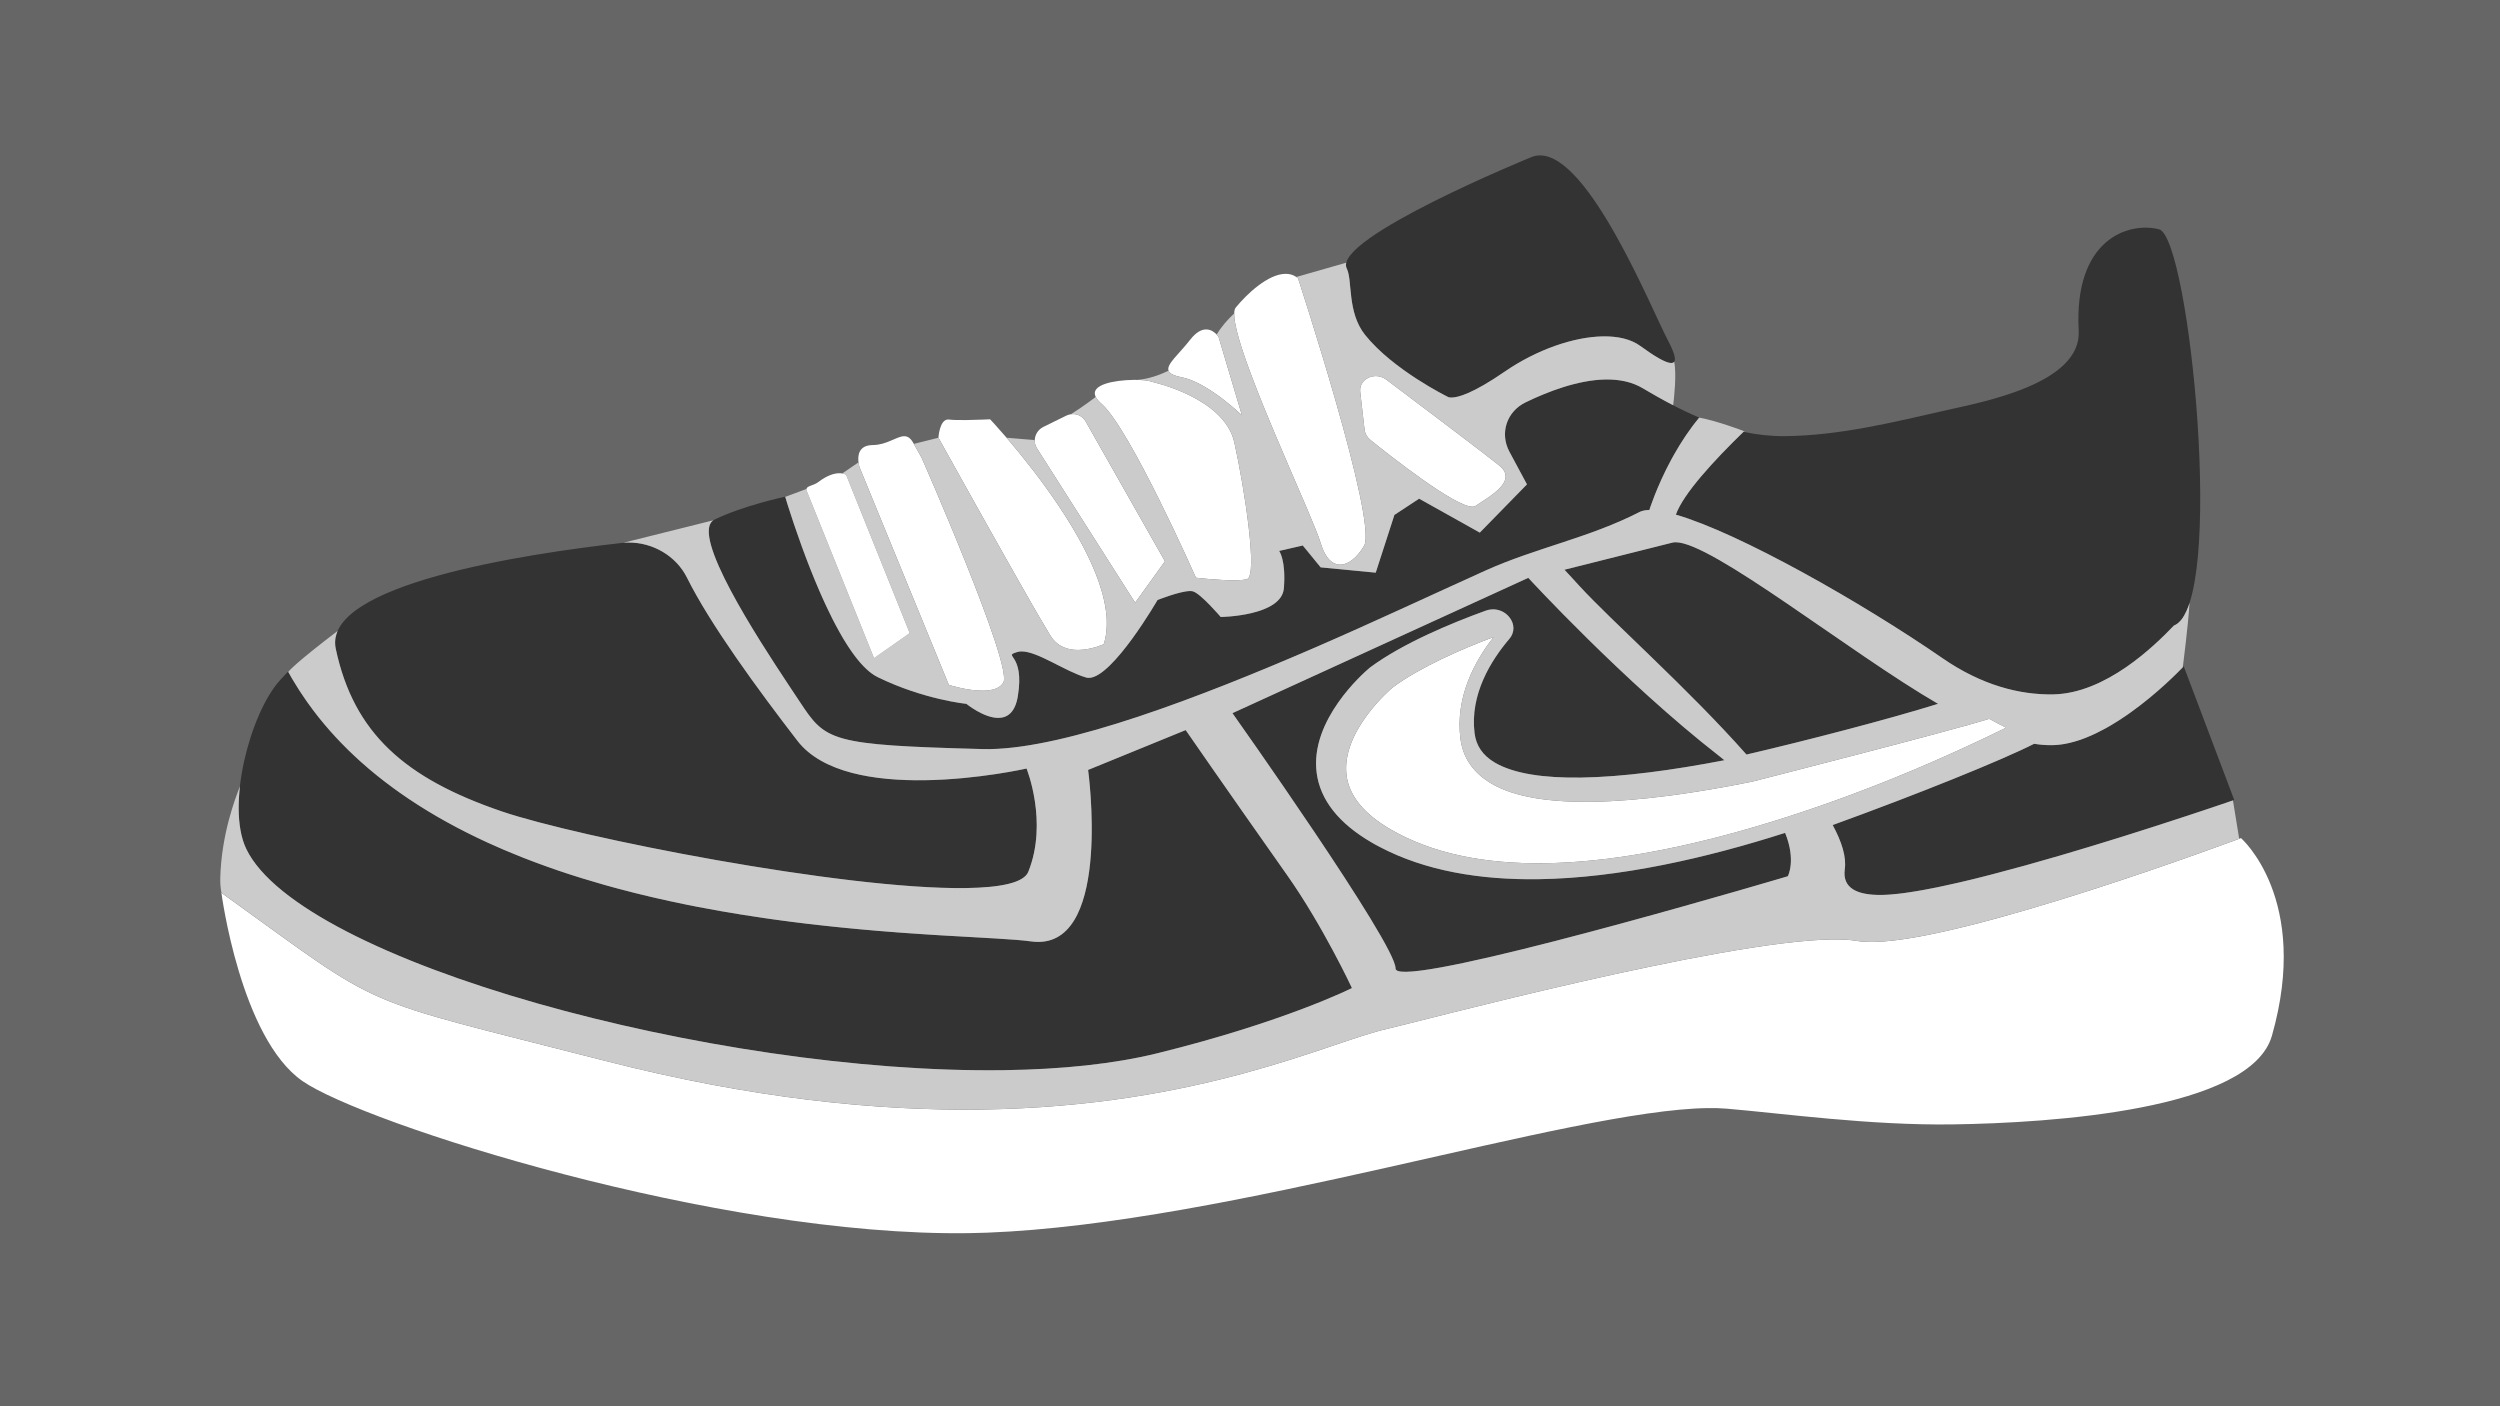<?xml version="1.0" encoding="utf-8"?>
<!-- Generator: Adobe Illustrator 24.1.1, SVG Export Plug-In . SVG Version: 6.00 Build 0)  -->
<svg version="1.1" id="Layer_1" xmlns="http://www.w3.org/2000/svg" xmlns:xlink="http://www.w3.org/1999/xlink" x="0px" y="0px"
	 viewBox="0 0 960 540" style="enable-background:new 0 0 960 540;" xml:space="preserve">
<rect x="0" y="0" width="960" height="540" fill="#333333" stroke="none"/>
<path style="fill:#666666;" d="M0,0v540h960V0H0z M669.51,165.82c5.15,1.1,10.43,1.71,15.89,1.66c21.04-0.21,41.57-5.33,61.99-9.96
	c13.62-3.09,51.95-10.12,50.83-30.52c-1.93-35.07,18.95-41.92,30.83-38.96c11.88,2.96,25.71,144.5,5.75,152.16
	c-7.49,7.84-26.23,26.16-46.51,26.45c-12.77,0.18-27.24-3.47-42.37-13.91c-30.97-21.37-77.96-48.07-102.38-55.12
	C646.36,189.61,658.17,176.82,669.51,165.82z M744.21,270.27c-19.27,6.01-51.03,14.23-73.56,19.48
	c-22.2-25.12-52.03-51.48-64.16-64.76c-3.59-3.95-5.74-6.22-5.74-6.22l41.12-10.33c0.43-0.14,0.94-0.21,1.53-0.22
	C657.29,208.03,710.6,250.81,744.21,270.27z M587.83,60.42c1.12-0.49,2.27-0.73,3.43-0.74c19.02-0.27,42.93,59.12,49.24,71.06
	c3.27,6.16,3.31,8.63,1.29,8.66c-2.13,0.03-6.57-2.66-11.94-6.58c-3.52-2.57-8.49-3.73-14.23-3.65
	c-11.27,0.16-25.53,5.1-37.77,13.52c-12.29,8.47-17.96,9.93-20.38,9.97c-1.21,0.02-1.61-0.33-1.61-0.33S535,142.08,524.2,128.61
	c-7-8.76-4.75-20.95-7.03-25.49C511.34,91.64,587.83,60.42,587.83,60.42z M274.35,199.54c11.03-5.41,27.16-8.81,27.16-8.81
	s17.81,60.63,35.5,69.29c17.72,8.66,34.06,10.26,34.06,10.26s6.7,5.48,12.37,5.4c3.36-0.05,6.36-2.05,7.39-8.29
	c2.8-16.79-6.08-15.15-0.25-16.99c0.5-0.16,1.04-0.23,1.62-0.24c6.21-0.09,16.87,7.73,24.88,10.02c0.34,0.1,0.71,0.14,1.08,0.14
	c9.1-0.13,26.32-29.9,26.32-29.9s8.49-3.39,12.45-3.45c0.46-0.01,0.86,0.03,1.18,0.13c3.01,0.88,10.64,9.83,10.64,9.83
	s23.43-0.29,24.25-11.06c0.85-10.78-1.82-14.31-1.82-14.31l9.08-2.08l6.86,8.4l21.15,2.04l7.17-22.17l9.5-6.24l23.3,13.02
	L586.35,186l-6.72-12.5c-3.81-7.1-1.11-15.44,6.18-18.98c8.55-4.15,20.18-8.64,30.79-8.79c5.14-0.07,10.03,0.87,14.21,3.36
	c7.08,4.21,14.27,8.13,21.7,11.27c-13.02,15.63-19.16,35.48-19.16,35.48c-1.53,0.02-2.78,0.27-3.73,0.75
	c-19.25,9.91-39.84,13.76-59.3,22.55c-21.7,9.8-43.23,19.92-65.09,29.4c-44.55,19.31-95.3,38.7-125.18,39.12
	c-0.92,0.01-1.81,0.01-2.69-0.02c-58.79-1.55-60.26-3.05-70.25-18.16C297.13,254.39,263.3,204.95,274.35,199.54z M238.71,208.5
	c0.82-0.09,1.63-0.14,2.44-0.15c9.52-0.14,18.53,5.18,22.65,13.47c8.98,18.04,27.35,43.12,42.4,62.63
	c9.58,12.45,30.08,15.44,48.89,15.17c20.57-0.29,39.11-4.49,39.11-4.49s8.35,20.56,0.67,39.66c-1.69,4.2-10.61,6.05-23.9,6.24
	c-47.1,0.67-149.05-19.5-178.18-29.4c-37.31-12.7-56.97-30.07-63.86-62.49C123.71,224.49,201.21,212.72,238.71,208.5z
	 M444.42,404.46c-16.76,4.13-36.78,6.18-58.67,6.49c-111.25,1.59-270.37-41.72-291.18-84.94c-7.93-16.49,1.51-52.24,12.96-64.81
	c1.2-1.34,2.25-2.45,3.08-3.32C168.5,362.57,364.3,357.07,395.91,361.5c1.06,0.15,2.06,0.21,3.03,0.2
	c27.96-0.4,18.9-66.04,18.9-66.04l37.47-15.31c0,0,14.51,21.01,38.93,55.67c13.72,19.43,24.91,43.39,24.91,43.39
	S493.42,392.38,444.42,404.46z M686.53,336.48c0,0-122.42,36.35-146.53,36.69c-2.65,0.04-4.12-0.36-4.1-1.29
	c0.21-9.35-62.64-98.03-62.64-98.03l113.61-51.96c0,0,36.67,39.91,73.08,68.24c0.78,0.62,1.5,1.2,2.23,1.8
	c-20.06,3.87-39.19,6.43-55.06,6.66c-14.2,0.2-25.78-1.46-33.06-5.74c-4.65-2.74-7.21-6.44-7.82-11.31
	c-1.83-14.87,6.28-27.9,13.38-36.23c2.11-2.45,2.07-5.82-0.1-8.42c-1.58-1.9-3.92-2.93-6.3-2.9c-0.88,0.01-1.77,0.17-2.63,0.49
	c-13.33,4.83-31.82,12.51-44.29,21.7l-0.42,0.32c-2.34,1.99-22.93,20.03-20.26,40.3c1.37,10.38,8.47,19.36,21.05,26.68
	c1.02,0.6,2.02,1.17,3.07,1.69c17.55,9.27,38.63,12.76,61.08,12.44c30.89-0.44,64.36-8.09,94.69-17.79
	C689.8,330.43,686.53,336.48,686.53,336.48z M722.58,343.65c-9.42,0.13-15.17-2.57-14.18-9.83c0.67-4.75-1.15-10.56-4.65-17
	c32.62-11.84,64.87-24.85,77.37-31.21c2.35,0.4,4.68,0.56,6.96,0.52c22.65-0.32,50.47-30.28,50.47-30.28l19.4,51.33
	C857.95,307.19,753.94,343.21,722.58,343.65z"/>
<path style="fill:#FFFFFF;" d="M523.8,209.59c-2.69,4.56-6.01,7.19-9.08,7.24c-3.07,0.04-5.9-2.51-7.59-8.32
	c-0.65-2.2-2.43-6.59-4.85-12.29c-0.15-0.37-0.31-0.75-0.48-1.14c-1.55-3.63-3.33-7.75-5.23-12.15c-0.44-1.01-0.88-2.03-1.32-3.06
	c-1.92-4.44-3.92-9.11-5.9-13.82c-0.37-0.88-0.74-1.76-1.1-2.64c-0.13-0.29-0.25-0.59-0.37-0.88c-0.34-0.82-0.68-1.64-1.02-2.46
	c-0.63-1.53-1.25-3.05-1.87-4.56c-0.28-0.69-0.55-1.38-0.83-2.07c-0.37-0.92-0.73-1.82-1.09-2.72c-0.77-1.95-1.51-3.87-2.21-5.74
	c-0.48-1.25-0.93-2.47-1.37-3.66c-0.18-0.49-0.36-0.98-0.52-1.46c-0.1-0.27-0.2-0.54-0.29-0.81c-0.13-0.35-0.25-0.7-0.37-1.04
	c-0.05-0.16-0.11-0.31-0.16-0.46c-0.17-0.49-0.34-0.98-0.5-1.46c-0.33-0.96-0.64-1.9-0.93-2.81c-0.28-0.9-0.55-1.78-0.8-2.62
	c-0.38-1.28-0.71-2.49-0.99-3.62c-0.27-1.12-0.5-2.17-0.66-3.11c-0.06-0.32-0.11-0.63-0.15-0.92c-0.04-0.3-0.08-0.58-0.1-0.86
	c-0.02-0.2-0.04-0.4-0.05-0.59c-0.03-0.44-0.04-0.85-0.03-1.22c0.02-1.03,0.22-1.79,0.6-2.26c4.42-5.41,12.46-12.84,19.03-12.93
	c1.51-0.03,2.93,0.34,4.22,1.2c0.22,0.15,0.43,0.31,0.64,0.48C498.43,106.83,529.14,200.48,523.8,209.59z"/>
<path style="fill:#FFFFFF;" d="M566.58,194.29c-0.28,0.18-0.65,0.28-1.1,0.28c-6.82,0.1-32.01-19.81-39.26-25.64
	c-1.26-1.03-2.05-2.43-2.22-3.92l-1.67-14.5c-0.4-3.54,2.55-6.05,5.86-6.1c1.4-0.02,2.87,0.41,4.18,1.39
	c14.55,10.95,38.23,28.82,43.33,32.95C583.14,184.77,571.8,190.72,566.58,194.29z"/>
<path style="fill:#FFFFFF;" d="M476.9,159.48c0,0-12.98-12.61-23.19-14.63c-0.46-0.09-0.89-0.19-1.28-0.29
	c-0.16-0.04-0.32-0.08-0.47-0.13c-0.14-0.04-0.27-0.08-0.4-0.12c-0.39-0.12-0.73-0.25-1.03-0.39c-0.11-0.04-0.22-0.09-0.32-0.15
	c-0.1-0.05-0.2-0.1-0.29-0.16c-0.09-0.05-0.17-0.1-0.25-0.16c-0.08-0.05-0.16-0.11-0.23-0.17c-0.29-0.23-0.49-0.47-0.62-0.73
	c-0.04-0.07-0.07-0.13-0.09-0.2c-0.93-2.47,3.94-6.29,8.35-11.96c2.29-2.92,4.34-3.87,6.02-3.89c1.89-0.03,3.32,1.12,4.1,1.96
	c0.47,0.49,0.71,0.87,0.71,0.87L476.9,159.48z"/>
<path style="fill:#FFFFFF;" d="M478.87,222.37c-0.98,0.3-2.56,0.44-4.42,0.46c-6.13,0.09-15.21-0.99-15.21-0.99
	s-25.34-57.28-36.26-66.79c-0.23-0.2-0.44-0.39-0.63-0.58c-0.16-0.16-0.31-0.31-0.45-0.47c-0.05-0.05-0.11-0.11-0.15-0.17
	c-0.05-0.05-0.1-0.1-0.14-0.16c-0.18-0.22-0.35-0.43-0.48-0.64c-0.08-0.11-0.14-0.21-0.2-0.31c-0.06-0.1-0.11-0.2-0.16-0.3
	c-2.36-4.78,7.25-6.44,14.4-6.54h1.05c0.1,0,0.2,0,0.29,0.01c0.2,0,0.4,0,0.59,0.01c0.28,0.01,0.56,0.01,0.83,0.03
	c0.34,0.02,0.66,0.04,0.96,0.06c0.08,0.01,0.15,0.01,0.22,0.02c0.23,0.01,0.45,0.03,0.65,0.06c0.05,0.01,0.11,0.01,0.16,0.02
	c0.22,0.02,0.42,0.05,0.61,0.08c0.04,0.01,0.07,0.01,0.1,0.02c0.11,0.01,0.22,0.03,0.32,0.05c0.08,0.01,0.16,0.03,0.23,0.05
	c0.1,0.02,0.19,0.04,0.28,0.06c0.09,0.02,0.17,0.05,0.24,0.07c0.06,0.02,0.12,0.04,0.17,0.06c0.08,0.03,0.15,0.06,0.21,0.09
	c0,0,28.04,5.9,31.92,23.4C477.87,187.45,483.07,221.09,478.87,222.37z"/>
<path style="fill:#FFFFFF;" d="M425,238.53c0.03,1.17,0,2.32-0.1,3.44c-0.04,0.42-0.08,0.84-0.14,1.26
	c-0.06,0.42-0.12,0.84-0.2,1.25c-0.05,0.26-0.1,0.51-0.16,0.77c-0.03,0.16-0.07,0.32-0.11,0.48c-0.05,0.23-0.11,0.46-0.18,0.69
	c-0.08,0.32-0.18,0.64-0.28,0.95c0,0-4.57,2.14-9.65,2.21c-3.83,0.06-7.95-1.07-10.6-5.19c-0.1-0.15-0.2-0.31-0.31-0.49
	c-0.1-0.16-0.21-0.33-0.32-0.51c-0.94-1.52-2.3-3.81-3.95-6.65c-0.2-0.35-0.41-0.71-0.62-1.07c-0.46-0.8-0.95-1.64-1.45-2.51
	c-0.17-0.3-0.34-0.6-0.52-0.9c-0.17-0.3-0.34-0.61-0.52-0.92c-1.25-2.19-2.6-4.56-4.02-7.05c-0.2-0.35-0.4-0.71-0.61-1.07
	c-0.44-0.77-0.88-1.55-1.33-2.35c-0.9-1.58-1.81-3.2-2.74-4.84l-0.75-1.32c-1.39-2.46-2.8-4.96-4.2-7.47
	c-0.24-0.42-0.47-0.83-0.7-1.24c-0.24-0.42-0.47-0.85-0.71-1.27s-0.47-0.83-0.71-1.25c-1.72-3.08-3.43-6.12-5.08-9.07
	c-0.21-0.38-0.42-0.76-0.63-1.13c-0.38-0.68-0.76-1.37-1.14-2.04c-0.3-0.52-0.59-1.03-0.87-1.54c-0.05-0.1-0.1-0.19-0.15-0.28
	c-0.28-0.51-0.56-1.01-0.83-1.5c-0.24-0.41-0.46-0.82-0.69-1.22c-0.18-0.32-0.36-0.64-0.53-0.96c-0.14-0.24-0.27-0.47-0.4-0.71
	c-0.22-0.4-0.44-0.79-0.66-1.18c-0.24-0.43-0.48-0.85-0.71-1.27c-0.27-0.48-0.53-0.96-0.79-1.42c-0.12-0.22-0.24-0.43-0.36-0.65
	c-0.35-0.64-0.7-1.26-1.04-1.86c-0.13-0.24-0.27-0.49-0.4-0.73c-0.97-1.74-1.84-3.3-2.59-4.64c-0.15-0.27-0.3-0.53-0.44-0.79
	c-0.47-0.85-0.88-1.59-1.23-2.21c-0.08-0.15-0.16-0.29-0.24-0.43c-0.02-0.04-0.04-0.07-0.06-0.11c-0.1-0.18-0.19-0.35-0.27-0.5
	c-0.38-0.68-0.6-1.08-0.64-1.15c-0.01-0.01-0.01-0.01-0.01-0.01s0.41-6.95,3.69-6.99c0.12-0.01,0.25,0,0.38,0.02
	c1.42,0.2,4.13,0.23,6.91,0.19c4.35-0.06,8.87-0.29,8.87-0.29s2.5,2.64,6.32,7.08c1.23,1.44,2.6,3.06,4.07,4.85
	c0.31,0.36,0.61,0.74,0.92,1.12c1.66,2.04,3.43,4.27,5.26,6.64c0.73,0.95,1.47,1.92,2.21,2.91c0.38,0.5,0.75,1.01,1.13,1.52
	c0.27,0.36,0.54,0.72,0.8,1.09c0.27,0.36,0.54,0.73,0.8,1.1c3.21,4.44,6.44,9.22,9.43,14.14c0.25,0.41,0.5,0.82,0.74,1.23
	c0.25,0.42,0.5,0.83,0.74,1.24c0.24,0.42,0.48,0.84,0.71,1.25c0.24,0.42,0.48,0.83,0.71,1.25c0.24,0.41,0.47,0.83,0.7,1.25
	c0.46,0.84,0.91,1.67,1.34,2.51c0.88,1.68,1.71,3.36,2.48,5.04c0.2,0.41,0.38,0.82,0.56,1.22c0.19,0.41,0.36,0.82,0.54,1.23
	c0.79,1.84,1.52,3.67,2.15,5.47c0.05,0.14,0.11,0.28,0.15,0.42c0.05,0.14,0.1,0.28,0.14,0.41c0.33,0.97,0.64,1.94,0.91,2.89
	c0.1,0.32,0.19,0.64,0.27,0.95c0.1,0.36,0.2,0.71,0.29,1.06c0.09,0.37,0.18,0.74,0.26,1.11c0.11,0.43,0.2,0.86,0.28,1.29
	c0.08,0.37,0.15,0.73,0.22,1.1c0.01,0.06,0.02,0.12,0.04,0.18c0.12,0.71,0.23,1.42,0.32,2.13c0.06,0.42,0.1,0.85,0.14,1.27
	C424.94,236.83,424.99,237.69,425,238.53z"/>
<path style="fill:#FFFFFF;" d="M447.33,215.54l-11.43,15.89l-37.71-59.28c-0.29-0.46-0.5-0.94-0.64-1.43
	c-0.04-0.13-0.07-0.26-0.09-0.38c-0.04-0.17-0.07-0.34-0.08-0.51c-0.01-0.02-0.01-0.05-0.01-0.08c-0.02-0.15-0.03-0.3-0.03-0.45
	c0-0.1,0.01-0.21,0.01-0.31c0.07-2.05,1.26-4.04,3.29-5.05l8.8-4.33c0.59-0.29,1.21-0.47,1.84-0.55c0.01,0,0.01,0,0.02,0
	c0.21-0.03,0.42-0.05,0.63-0.05c1.99-0.03,3.89,0.98,4.92,2.77L447.33,215.54z"/>
<path style="fill:#FFFFFF;" d="M385.28,262.11c-1.33,2.29-4.35,3.06-7.7,3.11c-6.08,0.09-13.23-2.23-13.23-2.23l-34.27-83.52
	c0,0-0.02-0.05-0.04-0.14c-0.01-0.03-0.02-0.07-0.04-0.12c0-0.02-0.01-0.03-0.01-0.05c-0.02-0.07-0.04-0.15-0.06-0.23
	c-0.09-0.35-0.19-0.83-0.26-1.39c-0.33-2.5-0.02-6.55,5.35-6.63c0.03-0.01,0.06-0.01,0.1-0.01h0.12c2.67-0.04,4.93-0.86,6.89-1.71
	c1.96-0.83,3.6-1.66,5.04-1.68c1.28-0.02,2.4,0.61,3.45,2.44c0.1,0.18,0.2,0.35,0.29,0.51c0.3,0.54,0.57,1.02,0.82,1.46
	c0.08,0.13,0.14,0.25,0.21,0.37c0.06,0.12,0.13,0.24,0.2,0.35c0.01,0.03,0.03,0.06,0.04,0.08c0.07,0.12,0.13,0.24,0.2,0.36
	c0.17,0.29,0.31,0.54,0.44,0.77c0.43,0.78,0.71,1.27,0.88,1.58c0.04,0.07,0.07,0.13,0.1,0.18c0.18,0.32,0.18,0.32,0.18,0.32
	S389.06,255.68,385.28,262.11z"/>
<path style="fill:#FFFFFF;" d="M860.54,321.83c0,0-104.9,39.37-141.09,39.88c-2.45,0.04-4.71-0.1-6.75-0.44
	c-2.48-0.41-5.58-0.57-9.18-0.52c-43,0.61-158.79,31.6-170.97,34.37c-22.25,5.07-71.19,29.74-155.51,30.95
	c-40.04,0.57-88.05-4.15-144.97-18.77c-98.03-25.19-82.44-17.99-147.05-64.45c0,0,7.3,55.71,31.15,72.29
	c23.28,16.18,159.2,59.77,255.84,58.39c2.36-0.03,4.69-0.09,7-0.18c93.39-3.59,223.64-47.08,276.67-47.84
	c2.71-0.04,5.21,0.03,7.5,0.23c21.48,1.83,55.04,6.48,86.62,6.03c37.72-0.54,114.51-5.48,122.62-34.06
	C887.38,345.2,860.54,321.83,860.54,321.83"/>
<g>
	<g style="enable-background:new    ;">
		<g>
			<path style="fill:#FFFFFF;" d="M573.55,244.61c-12.37,4.67-28.04,11.48-38.72,19.33c-0.82,0.67-19.96,17.06-17.74,33.87
				c1.02,7.8,6.7,14.75,16.87,20.66c15.51,9.02,35.34,13.35,59.31,13.01c22.89-0.33,49.54-4.91,79.84-13.75
				c33.72-9.86,66.24-23.09,97.25-38.3c-1.97-0.97-4.14-2.11-6.5-3.4c-14.36,4.57-91.03,24.13-91.03,24.13
				c-21.47,4.34-43.1,7.47-61.5,7.73c-16.05,0.23-29.64-1.72-38.57-6.96c-7.03-4.12-11.04-9.95-11.97-17.36
				C558.82,267.74,566.16,254.04,573.55,244.61"/>
		</g>
	</g>
</g>
<path style="fill:#E3FF28;" d="M425,238.53c0.03,1.17,0,2.31-0.1,3.44C425,240.85,425.03,239.7,425,238.53z M425,238.53
	c-0.01-0.84-0.06-1.7-0.16-2.57C424.92,236.83,424.98,237.68,425,238.53z"/>
<path style="fill:#CBCBCB;" d="M642.89,138.89l-0.01,0.01c-0.03,0.06-0.08,0.12-0.14,0.17c-0.02,0.02-0.05,0.04-0.07,0.06
	c-0.05,0.05-0.12,0.09-0.19,0.11c-0.03,0.02-0.05,0.04-0.08,0.04c-0.06,0.03-0.13,0.06-0.21,0.06c-0.13,0.04-0.27,0.06-0.42,0.06
	c-2.13,0.03-6.56-2.66-11.94-6.58c-3.52-2.57-8.49-3.73-14.23-3.65c-11.27,0.16-25.53,5.1-37.77,13.52
	c-12.29,8.47-17.96,9.94-20.38,9.97c-1.22,0.02-1.61-0.33-1.61-0.33S535,142.09,524.2,128.62c-7-8.77-4.76-20.96-7.04-25.49
	c-0.22-0.42-0.32-0.87-0.32-1.34c0-0.14,0.01-0.29,0.03-0.43v-0.04c0.02-0.12,0.04-0.25,0.08-0.37c0-0.02,0-0.05,0.01-0.07
	l-19.17,5.47c0.22,0.15,0.43,0.31,0.64,0.48c0,0,30.71,93.65,25.37,102.76c-2.69,4.56-6.01,7.19-9.08,7.24
	c-3.07,0.04-5.9-2.51-7.59-8.32c-0.65-2.2-2.43-6.59-4.85-12.29c-0.16-0.38-0.32-0.76-0.48-1.14c-1.55-3.63-3.33-7.75-5.23-12.15
	c-0.44-1.01-0.88-2.03-1.32-3.06c-1.92-4.44-3.92-9.11-5.9-13.82c-0.37-0.88-0.74-1.76-1.1-2.64c-0.13-0.29-0.25-0.59-0.37-0.88
	c-0.35-0.82-0.69-1.65-1.02-2.46c-0.63-1.53-1.25-3.05-1.87-4.56c-0.28-0.69-0.56-1.38-0.83-2.07c-0.37-0.92-0.73-1.82-1.09-2.72
	c-0.77-1.95-1.51-3.87-2.21-5.74c-0.48-1.25-0.93-2.47-1.37-3.66c-0.18-0.49-0.36-0.98-0.52-1.46c-0.1-0.27-0.2-0.54-0.29-0.81
	c-0.13-0.35-0.25-0.7-0.37-1.04c-0.05-0.16-0.11-0.31-0.16-0.46c-0.17-0.5-0.34-0.98-0.5-1.46c-0.33-0.96-0.64-1.9-0.93-2.81
	c-0.28-0.9-0.55-1.78-0.8-2.62c-0.38-1.28-0.71-2.49-0.99-3.62c-0.27-1.12-0.5-2.17-0.66-3.11c-0.06-0.32-0.11-0.62-0.15-0.92
	c-0.04-0.3-0.08-0.58-0.1-0.86c-0.03-0.2-0.05-0.4-0.05-0.59c-0.03-0.44-0.04-0.85-0.03-1.22c-2.6,2.42-4.97,5.14-6.74,8.12
	c0.47,0.49,0.71,0.87,0.71,0.87l8.99,30.15c0,0-12.98-12.61-23.19-14.63c-0.46-0.09-0.89-0.19-1.28-0.29
	c-0.16-0.04-0.32-0.08-0.47-0.13c-0.14-0.04-0.27-0.08-0.4-0.12c-0.39-0.12-0.73-0.25-1.03-0.39c-0.11-0.04-0.22-0.09-0.32-0.15
	c-0.1-0.05-0.2-0.1-0.29-0.16c-0.09-0.05-0.17-0.1-0.25-0.16c-0.08-0.05-0.16-0.11-0.23-0.17c-0.29-0.23-0.49-0.47-0.62-0.73
	c-0.04-0.07-0.07-0.13-0.09-0.2c-3.81,1.81-7.91,3.2-11.94,3.53c0,0-0.21,0-0.57,0c0.1,0,0.2,0,0.29,0.01c0.2,0,0.4,0,0.59,0.01
	c0.28,0.01,0.56,0.01,0.83,0.03c0.34,0.02,0.66,0.04,0.96,0.06c0.08,0.01,0.15,0.01,0.22,0.02c0.23,0.01,0.45,0.03,0.65,0.06
	c0.05,0.01,0.11,0.01,0.16,0.02c0.22,0.02,0.42,0.05,0.61,0.08c0.04,0.01,0.07,0.01,0.1,0.02c0.11,0.01,0.22,0.03,0.32,0.05
	c0.08,0.01,0.16,0.03,0.23,0.05c0.1,0.02,0.2,0.04,0.28,0.06c0.09,0.02,0.17,0.05,0.24,0.07c0.06,0.02,0.12,0.04,0.17,0.06
	c0.08,0.03,0.15,0.06,0.21,0.09c0,0,28.04,5.9,31.92,23.4c3.87,17.48,9.07,51.12,4.87,52.4c-0.98,0.3-2.56,0.44-4.42,0.46
	c-6.13,0.09-15.21-0.99-15.21-0.99s-25.34-57.28-36.26-66.79c-0.23-0.2-0.44-0.39-0.63-0.58c-0.16-0.16-0.32-0.32-0.45-0.47
	c-0.06-0.06-0.11-0.12-0.15-0.17c-0.05-0.05-0.1-0.1-0.14-0.16c-0.18-0.22-0.35-0.43-0.48-0.64c-0.08-0.11-0.14-0.21-0.2-0.31
	c-0.06-0.1-0.11-0.2-0.16-0.3c-0.36,0.27-5.16,3.92-8.87,6.2l-0.62,0.44c0.01,0,0.01,0,0.02,0c0.21-0.03,0.42-0.04,0.63-0.05
	c1.99-0.03,3.89,0.98,4.92,2.77l30.48,53.76l-11.43,15.89l-37.71-59.28c-0.29-0.46-0.5-0.94-0.64-1.43
	c-0.04-0.13-0.07-0.26-0.09-0.38c-0.04-0.17-0.07-0.34-0.08-0.51c-0.01-0.02-0.01-0.05-0.01-0.08c-0.02-0.15-0.03-0.3-0.03-0.45
	c0-0.1,0.01-0.21,0.01-0.31l-10.82-0.9c1.23,1.44,2.6,3.06,4.07,4.85c0.31,0.36,0.61,0.74,0.92,1.12c1.66,2.04,3.43,4.27,5.26,6.64
	c0.73,0.95,1.47,1.92,2.21,2.91c0.38,0.5,0.75,1.01,1.13,1.52c0.27,0.36,0.54,0.72,0.8,1.09c0.27,0.36,0.54,0.73,0.8,1.1
	c3.21,4.44,6.44,9.22,9.43,14.14c0.25,0.41,0.5,0.82,0.74,1.23c0.25,0.42,0.5,0.83,0.74,1.24c0.24,0.42,0.48,0.83,0.71,1.25
	c0.24,0.42,0.48,0.83,0.71,1.25c0.24,0.41,0.47,0.83,0.7,1.25c0.46,0.84,0.91,1.67,1.34,2.51c0.88,1.68,1.71,3.36,2.48,5.04
	c0.2,0.41,0.38,0.81,0.56,1.22c0.19,0.41,0.37,0.82,0.54,1.23c0.79,1.84,1.52,3.67,2.15,5.47c0.05,0.14,0.11,0.28,0.15,0.42
	c0.05,0.14,0.1,0.27,0.14,0.41c0.33,0.97,0.64,1.94,0.91,2.89c0.1,0.32,0.19,0.63,0.27,0.95c0.1,0.36,0.2,0.71,0.29,1.06
	c0.09,0.38,0.18,0.74,0.26,1.11c0.11,0.43,0.2,0.86,0.28,1.29c0.09,0.37,0.16,0.74,0.22,1.1c0.01,0.06,0.02,0.12,0.04,0.18
	c0.13,0.72,0.24,1.43,0.32,2.13c0.06,0.42,0.1,0.85,0.14,1.27c0.1,0.87,0.15,1.73,0.16,2.57c0.03,1.17,0,2.32-0.1,3.44
	c-0.03,0.43-0.08,0.85-0.14,1.26c-0.05,0.42-0.12,0.84-0.2,1.25c-0.05,0.26-0.1,0.51-0.16,0.77c-0.03,0.16-0.07,0.32-0.11,0.48
	c-0.05,0.23-0.11,0.46-0.18,0.69c-0.09,0.32-0.18,0.64-0.28,0.95c0,0-4.57,2.14-9.65,2.21c-3.83,0.06-7.95-1.07-10.6-5.19
	c-0.1-0.15-0.2-0.31-0.31-0.49c-0.1-0.16-0.21-0.33-0.32-0.51c-0.94-1.52-2.3-3.81-3.95-6.65c-0.2-0.35-0.41-0.71-0.62-1.07
	c-0.46-0.8-0.95-1.64-1.45-2.51c-0.17-0.3-0.34-0.6-0.52-0.9c-0.17-0.3-0.34-0.61-0.52-0.92c-1.25-2.19-2.6-4.56-4.02-7.05
	c-0.21-0.36-0.41-0.71-0.61-1.07c-0.44-0.77-0.89-1.55-1.33-2.35c-0.9-1.58-1.81-3.2-2.74-4.84l-0.75-1.32
	c-1.39-2.46-2.8-4.96-4.2-7.47c-0.24-0.41-0.47-0.83-0.7-1.24c-0.24-0.42-0.47-0.85-0.71-1.27s-0.47-0.83-0.71-1.25
	c-1.72-3.08-3.43-6.12-5.08-9.07c-0.21-0.38-0.42-0.76-0.63-1.13c-0.38-0.68-0.76-1.37-1.14-2.04c-0.29-0.52-0.58-1.03-0.87-1.54
	c-0.05-0.1-0.1-0.19-0.15-0.28c-0.28-0.51-0.56-1.01-0.83-1.5c-0.24-0.41-0.46-0.82-0.69-1.22c-0.18-0.32-0.36-0.64-0.53-0.96
	c-0.14-0.24-0.27-0.47-0.4-0.71c-0.22-0.4-0.44-0.79-0.66-1.18c-0.24-0.43-0.48-0.85-0.71-1.27c-0.27-0.48-0.53-0.96-0.79-1.42
	c-0.12-0.22-0.24-0.43-0.36-0.65c-0.35-0.64-0.7-1.26-1.04-1.86c-0.13-0.24-0.27-0.49-0.4-0.73c-0.97-1.74-1.84-3.3-2.59-4.64
	c-0.15-0.27-0.3-0.53-0.44-0.79c-0.47-0.85-0.88-1.59-1.23-2.21c-0.08-0.15-0.16-0.29-0.24-0.43c-0.02-0.04-0.04-0.07-0.06-0.11
	c-0.1-0.18-0.19-0.35-0.27-0.5c-0.38-0.68-0.6-1.08-0.64-1.15l-9.46,2.37c0.3,0.54,0.57,1.02,0.82,1.46
	c0.08,0.13,0.14,0.25,0.21,0.37c0.07,0.12,0.13,0.24,0.2,0.35c0.01,0.03,0.03,0.06,0.04,0.08c0.07,0.13,0.14,0.25,0.2,0.36
	c0.17,0.29,0.31,0.54,0.44,0.77c0.43,0.78,0.71,1.27,0.88,1.58c0.04,0.07,0.07,0.13,0.1,0.18c0.18,0.32,0.18,0.32,0.18,0.32
	s35.08,79.75,31.3,86.18c-1.33,2.29-4.35,3.06-7.7,3.11c-6.08,0.09-13.23-2.23-13.23-2.23l-34.27-83.52c0,0-0.02-0.05-0.04-0.14
	c-0.01-0.03-0.02-0.07-0.04-0.12c0-0.02-0.01-0.03-0.01-0.05c-0.02-0.06-0.04-0.14-0.06-0.23c-0.09-0.35-0.19-0.83-0.26-1.39
	l-6.24,4.28c0.25,0.04,0.46,0.1,0.65,0.16c0.12,0.04,0.23,0.07,0.33,0.11c0.34,0.14,0.51,0.26,0.51,0.26l24.41,60.76l-13.7,9.62
	l-25.76-63.99c-0.03-0.07-0.06-0.13-0.08-0.19c-0.03-0.07-0.05-0.13-0.06-0.19c-0.03-0.08-0.04-0.15-0.05-0.22
	c-0.01-0.06-0.02-0.12-0.02-0.18c0-0.07,0-0.14,0.02-0.2l-8.15,3.05c0.08,0.28,0.4,1.33,0.91,2.98c0.11,0.33,0.22,0.68,0.34,1.06
	c1.08,3.42,2.82,8.7,5.05,14.83c0.08,0.23,0.16,0.46,0.25,0.69c0.93,2.55,1.94,5.23,3.03,7.98c0.1,0.25,0.2,0.5,0.3,0.75
	c0.99,2.5,2.04,5.06,3.15,7.61c0.22,0.51,0.44,1.02,0.67,1.53c0.22,0.51,0.45,1.02,0.68,1.53c0.22,0.51,0.45,1.01,0.69,1.52
	c0.23,0.5,0.46,1,0.7,1.51c0.81,1.73,1.64,3.44,2.49,5.11c0.38,0.74,0.76,1.47,1.15,2.2c0.5,0.95,1.01,1.87,1.52,2.78
	c0.25,0.45,0.51,0.9,0.77,1.34c0.25,0.44,0.51,0.88,0.77,1.31c0.26,0.43,0.52,0.86,0.79,1.28c0.78,1.26,1.58,2.46,2.38,3.59
	c0.19,0.27,0.38,0.54,0.58,0.8c0.61,0.84,1.22,1.64,1.85,2.39c0.23,0.28,0.46,0.55,0.69,0.82c0.86,0.99,1.73,1.89,2.59,2.67
	c0.27,0.25,0.55,0.49,0.82,0.72c0.28,0.23,0.56,0.45,0.83,0.66c0.83,0.63,1.66,1.14,2.49,1.55c17.71,8.66,34.06,10.26,34.06,10.26
	s6.7,5.48,12.37,5.4c3.36-0.05,6.36-2.05,7.39-8.29c2.79-16.79-6.08-15.15-0.25-16.99c0.49-0.16,1.04-0.24,1.62-0.25
	c6.2-0.08,16.87,7.73,24.88,10.03c0.34,0.09,0.7,0.14,1.08,0.13c9.1-0.13,26.32-29.9,26.32-29.9s8.49-3.39,12.44-3.44
	c0.46-0.01,0.86,0.03,1.18,0.13c3.01,0.88,10.65,9.83,10.65,9.83s23.42-0.29,24.25-11.07c0.85-10.78-1.82-14.3-1.82-14.3l9.08-2.08
	l6.86,8.39l21.15,2.04l7.17-22.17l9.49-6.24l23.3,13.03l18.11-18.52l-6.72-12.51c-3.81-7.1-1.11-15.43,6.18-18.98
	c8.55-4.15,20.18-8.64,30.79-8.79c5.13-0.07,10.02,0.87,14.21,3.36c1.05,0.62,2.1,1.24,3.15,1.84c0.88,0.52,1.77,1.02,2.66,1.52
	c0.97,0.55,1.95,1.09,2.93,1.62c0.98,0.52,1.96,1.04,2.95,1.55C642.82,153.1,643.88,143.65,642.89,138.89z M566.58,194.29
	c-0.28,0.18-0.65,0.28-1.1,0.28c-6.82,0.1-32.01-19.81-39.26-25.64c-1.26-1.03-2.05-2.43-2.22-3.92l-1.67-14.5
	c-0.4-3.54,2.55-6.05,5.86-6.1c1.4-0.02,2.87,0.41,4.18,1.39c14.55,10.95,38.23,28.82,43.33,32.95
	C583.14,184.77,571.8,190.72,566.58,194.29z"/>
<path style="fill:#CBCBCB;" d="M857.45,307.36c-0.39,0.13-0.99,0.34-1.79,0.61c-0.21,0.08-0.44,0.16-0.68,0.24
	c-1.07,0.36-2.4,0.81-3.97,1.34c-0.33,0.12-0.67,0.23-1.02,0.35c-1.13,0.37-2.35,0.79-3.67,1.23c-0.44,0.15-0.88,0.29-1.34,0.44
	c-0.16,0.05-0.31,0.11-0.47,0.16c-0.46,0.16-0.94,0.31-1.43,0.47c-0.62,0.21-1.26,0.42-1.92,0.64c-0.31,0.1-0.62,0.21-0.93,0.31
	c-3.27,1.08-6.9,2.26-10.8,3.52c-0.39,0.13-0.78,0.25-1.18,0.38c-0.79,0.26-1.59,0.51-2.4,0.77c-0.41,0.13-0.82,0.27-1.23,0.39
	c-2.05,0.66-4.16,1.33-6.32,2.01c-0.43,0.14-0.87,0.28-1.31,0.41c-0.49,0.16-0.98,0.31-1.47,0.47c-0.83,0.26-1.66,0.52-2.5,0.78
	c-6.71,2.09-13.78,4.24-20.93,6.34c-0.48,0.14-0.95,0.28-1.43,0.42c-8.62,2.52-17.33,4.95-25.63,7.1c-0.44,0.12-0.88,0.23-1.32,0.34
	c-0.46,0.12-0.92,0.24-1.37,0.35c-0.46,0.12-0.91,0.24-1.35,0.35c-0.21,0.05-0.42,0.1-0.62,0.15c-0.67,0.17-1.33,0.33-1.99,0.5
	c-0.63,0.15-1.25,0.3-1.87,0.45c-0.73,0.18-1.47,0.36-2.19,0.52c-0.44,0.11-0.87,0.21-1.3,0.31c-0.43,0.1-0.86,0.2-1.29,0.3
	c-2.63,0.6-5.17,1.16-7.62,1.67c-0.34,0.07-0.68,0.14-1.02,0.2c-1.47,0.3-2.9,0.58-4.29,0.83c-0.85,0.16-1.69,0.31-2.5,0.44
	c-1.08,0.19-2.13,0.35-3.14,0.5c-0.65,0.1-1.29,0.2-1.92,0.28c-0.35,0.05-0.7,0.09-1.04,0.13c-0.42,0.06-0.83,0.11-1.24,0.15
	c-0.95,0.11-1.86,0.2-2.74,0.26c-0.45,0.04-0.89,0.08-1.33,0.1c-0.03,0-0.06,0.01-0.1,0.01c-0.48,0.03-0.95,0.05-1.4,0.06
	c-0.28,0.01-0.55,0.02-0.82,0.02c-9.42,0.13-15.17-2.58-14.18-9.84c0.68-4.74-1.14-10.55-4.64-17
	c32.62-11.84,64.87-24.85,77.36-31.2c2.36,0.39,4.68,0.56,6.97,0.52c0.35-0.01,0.71-0.02,1.07-0.04c0.35-0.02,0.71-0.04,1.07-0.08
	c0.28-0.02,0.57-0.05,0.86-0.09c0.34-0.04,0.68-0.09,1.01-0.14c0.27-0.04,0.53-0.08,0.79-0.13c0.42-0.07,0.83-0.16,1.25-0.25
	c0.26-0.05,0.52-0.11,0.78-0.18c0.43-0.1,0.86-0.21,1.28-0.33c0.42-0.11,0.83-0.24,1.25-0.36c0.41-0.12,0.82-0.25,1.22-0.39
	c0.2-0.07,0.4-0.13,0.59-0.21c0.35-0.12,0.69-0.25,1.03-0.38c0.34-0.13,0.69-0.26,1.03-0.4c2.39-0.96,4.77-2.12,7.11-3.4
	c0.34-0.18,0.67-0.37,1-0.56c0.33-0.18,0.66-0.38,0.99-0.57c1.98-1.16,3.91-2.39,5.79-3.67c0.61-0.42,1.22-0.84,1.81-1.27
	c10.36-7.37,18.45-15.64,20.19-17.46c0.08-0.64,2.08-16.31,2.59-24.72c-0.09,0.29-0.19,0.58-0.29,0.85c-0.1,0.28-0.2,0.55-0.3,0.82
	c-0.09,0.23-0.18,0.46-0.27,0.68c-0.02,0.03-0.03,0.06-0.04,0.09c-0.11,0.26-0.21,0.5-0.32,0.74c-0.28,0.61-0.57,1.17-0.87,1.69
	c-0.17,0.3-0.34,0.58-0.53,0.85c-0.18,0.27-0.37,0.52-0.56,0.76c-0.09,0.12-0.18,0.23-0.28,0.34c-0.59,0.67-1.21,1.19-1.87,1.55
	c-0.1,0.06-0.19,0.11-0.29,0.16c-0.13,0.06-0.25,0.11-0.38,0.16c-7.49,7.84-26.23,26.16-46.51,26.45
	c-12.76,0.18-27.23-3.47-42.36-13.9c-30.97-21.37-77.97-48.07-102.39-55.12c2.83-8.01,14.63-20.81,25.97-31.81
	c0.18,0.04,0.35,0.07,0.53,0.11l-0.65-0.49c0,0-10-3.83-16.88-5.07c-3.8,4.57-7.02,9.5-9.66,14.19c-0.37,0.65-0.73,1.29-1.07,1.92
	c-5.69,10.52-8.42,19.36-8.42,19.36c-1.53,0.02-2.78,0.27-3.73,0.75c-19.25,9.92-39.84,13.76-59.3,22.55
	c-21.69,9.81-43.23,19.92-65.09,29.4c-44.55,19.3-95.3,38.7-125.18,39.12c-0.92,0.01-1.81,0.01-2.69-0.01
	c-58.78-1.56-60.26-3.05-70.25-18.17c-8.77-13.25-35.91-52.97-34.92-66.12c0.01-0.24,0.04-0.46,0.08-0.68
	c0.02-0.19,0.06-0.37,0.11-0.54c0.01-0.03,0.01-0.07,0.03-0.1c0.03-0.16,0.08-0.31,0.15-0.46c0.01-0.05,0.03-0.1,0.06-0.15
	c0.05-0.15,0.11-0.28,0.2-0.41c0.01-0.03,0.02-0.05,0.04-0.07c0.06-0.13,0.13-0.25,0.23-0.36c0.04-0.05,0.08-0.1,0.13-0.15
	c0.07-0.12,0.18-0.23,0.29-0.31c0.13-0.14,0.27-0.25,0.42-0.34l-0.06,0.02l-34.6,8.64c0.31-0.04,0.62-0.06,0.94-0.07
	c0.31-0.02,0.62-0.03,0.93-0.04c9.53-0.13,18.54,5.18,22.65,13.47c8.98,18.04,27.35,43.12,42.4,62.63
	c9.58,12.45,30.08,15.44,48.89,15.17c20.57-0.29,39.11-4.49,39.11-4.49s8.35,20.56,0.67,39.66c-1.69,4.21-10.61,6.05-23.89,6.24
	c-47.1,0.68-149.06-19.49-178.18-29.4c-37.31-12.7-56.97-30.07-63.86-62.49c-0.17-0.8-0.25-1.58-0.25-2.35
	c0-0.36,0.02-0.72,0.05-1.07c0.03-0.25,0.06-0.49,0.11-0.74c0.02-0.16,0.05-0.32,0.09-0.48c0.1-0.47,0.23-0.92,0.39-1.38
	c0.06-0.17,0.12-0.34,0.2-0.51c0.04-0.11,0.08-0.21,0.13-0.32c-16.16,12.32-18.6,15.24-18.95,15.76c0.43,0.77,0.86,1.53,1.3,2.28
	c0.3,0.52,0.61,1.04,0.93,1.55c1.32,2.22,2.73,4.39,4.2,6.51c0.31,0.47,0.64,0.95,0.98,1.41c5.33,7.51,11.43,14.38,18.16,20.66
	c0.67,0.63,1.35,1.25,2.04,1.87c4.07,3.66,8.36,7.13,12.84,10.39c0.75,0.55,1.51,1.1,2.27,1.63c9.19,6.49,19.13,12.2,29.55,17.22
	c1.41,0.68,2.82,1.34,4.25,2c2.08,0.95,4.17,1.88,6.28,2.78c2.44,1.04,4.89,2.04,7.37,3.02c1.45,0.57,2.9,1.13,4.36,1.67
	c1.48,0.56,2.95,1.1,4.44,1.63c0.13,0.05,0.25,0.09,0.37,0.13c1.51,0.54,3.01,1.07,4.53,1.58c5.79,1.97,11.65,3.77,17.54,5.44
	c1.64,0.46,3.29,0.92,4.94,1.36c8.88,2.38,17.81,4.45,26.66,6.24c1.34,0.28,2.68,0.54,4.02,0.8c3.15,0.61,6.28,1.19,9.4,1.73
	c2.52,0.44,5.03,0.86,7.53,1.26c3.04,0.49,6.06,0.95,9.05,1.39c1.78,0.26,3.56,0.51,5.32,0.75c0.08,0.01,0.16,0.02,0.23,0.03
	c1.55,0.21,3.09,0.41,4.62,0.61c2.2,0.28,4.39,0.55,6.55,0.81c1.21,0.14,2.41,0.28,3.6,0.41c10.83,1.23,21.11,2.14,30.54,2.85
	c1.83,0.13,3.62,0.26,5.38,0.39c2.49,0.17,4.91,0.33,7.26,0.48c1.11,0.07,2.2,0.14,3.27,0.21c16.63,1.01,29.2,1.5,35.42,2.37
	c1.06,0.15,2.07,0.21,3.03,0.2c27.96-0.4,18.9-66.04,18.9-66.04l37.47-15.3c0,0,14.51,21.01,38.93,55.67
	c13.73,19.43,24.92,43.39,24.92,43.39s-25.74,12.97-74.73,25.04c-16.76,4.13-36.78,6.18-58.67,6.49
	c-111.25,1.59-270.37-41.72-291.17-84.94c-2.05-4.25-2.93-9.77-2.93-15.85c0-0.61,0.01-1.23,0.03-1.85
	c0.01-0.49,0.03-0.99,0.06-1.48c0.02-0.44,0.04-0.88,0.08-1.33c0.03-0.49,0.06-0.97,0.11-1.46c0.05-0.65,0.12-1.3,0.2-1.95
	c0-0.05,0-0.1,0.01-0.15c-1.69,4.39-7.13,18.27-7.56,35.36c-0.05,1.85,0.11,3.71,0.45,5.53l0,0c64.6,46.47,49.02,39.27,147.05,64.46
	c56.92,14.62,104.93,19.34,144.97,18.77c84.31-1.2,133.25-25.88,155.5-30.95c12.18-2.76,127.97-33.75,170.97-34.36
	c3.6-0.06,6.7,0.11,9.18,0.52c2.03,0.33,4.29,0.47,6.75,0.44c34.47-0.5,131.27-36.23,140.4-39.62L857.45,307.36z M641.87,208.45
	c0.43-0.14,0.94-0.21,1.52-0.22c13.9-0.19,67.21,42.58,100.82,62.04c-19.27,6.01-51.03,14.23-73.56,19.48
	c-22.21-25.12-52.03-51.48-64.16-64.75c-3.6-3.96-5.74-6.22-5.74-6.22L641.87,208.45z M686.52,336.48c0,0-122.41,36.35-146.53,36.69
	c-2.65,0.04-4.12-0.36-4.1-1.29c0.21-9.35-62.63-98.03-62.63-98.03l113.6-51.96c0,0,36.68,39.9,73.08,68.24
	c0.78,0.62,1.5,1.2,2.23,1.8c-20.06,3.87-39.19,6.43-55.06,6.66c-14.2,0.2-25.78-1.47-33.07-5.74c-4.64-2.74-7.21-6.44-7.81-11.32
	c-1.84-14.86,6.28-27.9,13.37-36.22c2.11-2.45,2.07-5.82-0.1-8.42c-1.58-1.91-3.92-2.94-6.3-2.9c-0.88,0.01-1.77,0.17-2.63,0.48
	c-13.33,4.83-31.82,12.52-44.29,21.7l-0.42,0.33c-2.35,1.99-22.93,20.03-20.26,40.3c1.37,10.38,8.47,19.36,21.05,26.68
	c1.02,0.6,2.02,1.17,3.06,1.69c17.55,9.27,38.64,12.76,61.09,12.44c30.89-0.44,64.35-8.09,94.68-17.79
	C689.8,330.43,686.52,336.48,686.52,336.48z M673.1,317.73c-30.29,8.84-56.95,13.42-79.84,13.75c-23.96,0.34-43.79-3.99-59.3-13.01
	c-10.17-5.91-15.86-12.86-16.88-20.66c-2.21-16.81,16.92-33.2,17.74-33.87c10.68-7.84,26.35-14.66,38.72-19.33
	c-7.38,9.43-14.72,23.14-12.76,38.95c0.93,7.41,4.94,13.24,11.97,17.36c8.93,5.24,22.53,7.19,38.57,6.97
	c18.4-0.27,40.02-3.4,61.5-7.74c0,0,76.67-19.55,91.03-24.12c2.36,1.28,4.53,2.42,6.5,3.39
	C739.35,294.64,706.82,307.87,673.1,317.73z"/>
<path style="fill:#FFFFFF;" d="M324.92,182.35c0,0-0.17-0.12-0.51-0.26c-0.1-0.04-0.21-0.07-0.33-0.11
	c-0.19-0.06-0.4-0.12-0.65-0.16c-0.35-0.06-0.76-0.11-1.23-0.1c-1.8,0.03-4.47,0.72-8,3.4c-1.82,1.38-4.3,1.4-4.52,2.64
	c-0.02,0.06-0.02,0.13-0.02,0.2c0,0.06,0.01,0.12,0.02,0.18c0.01,0.07,0.03,0.15,0.05,0.22c0.02,0.06,0.03,0.12,0.06,0.19
	c0.02,0.06,0.05,0.12,0.08,0.19l25.76,63.99l13.7-9.62L324.92,182.35z"/>
</svg>
